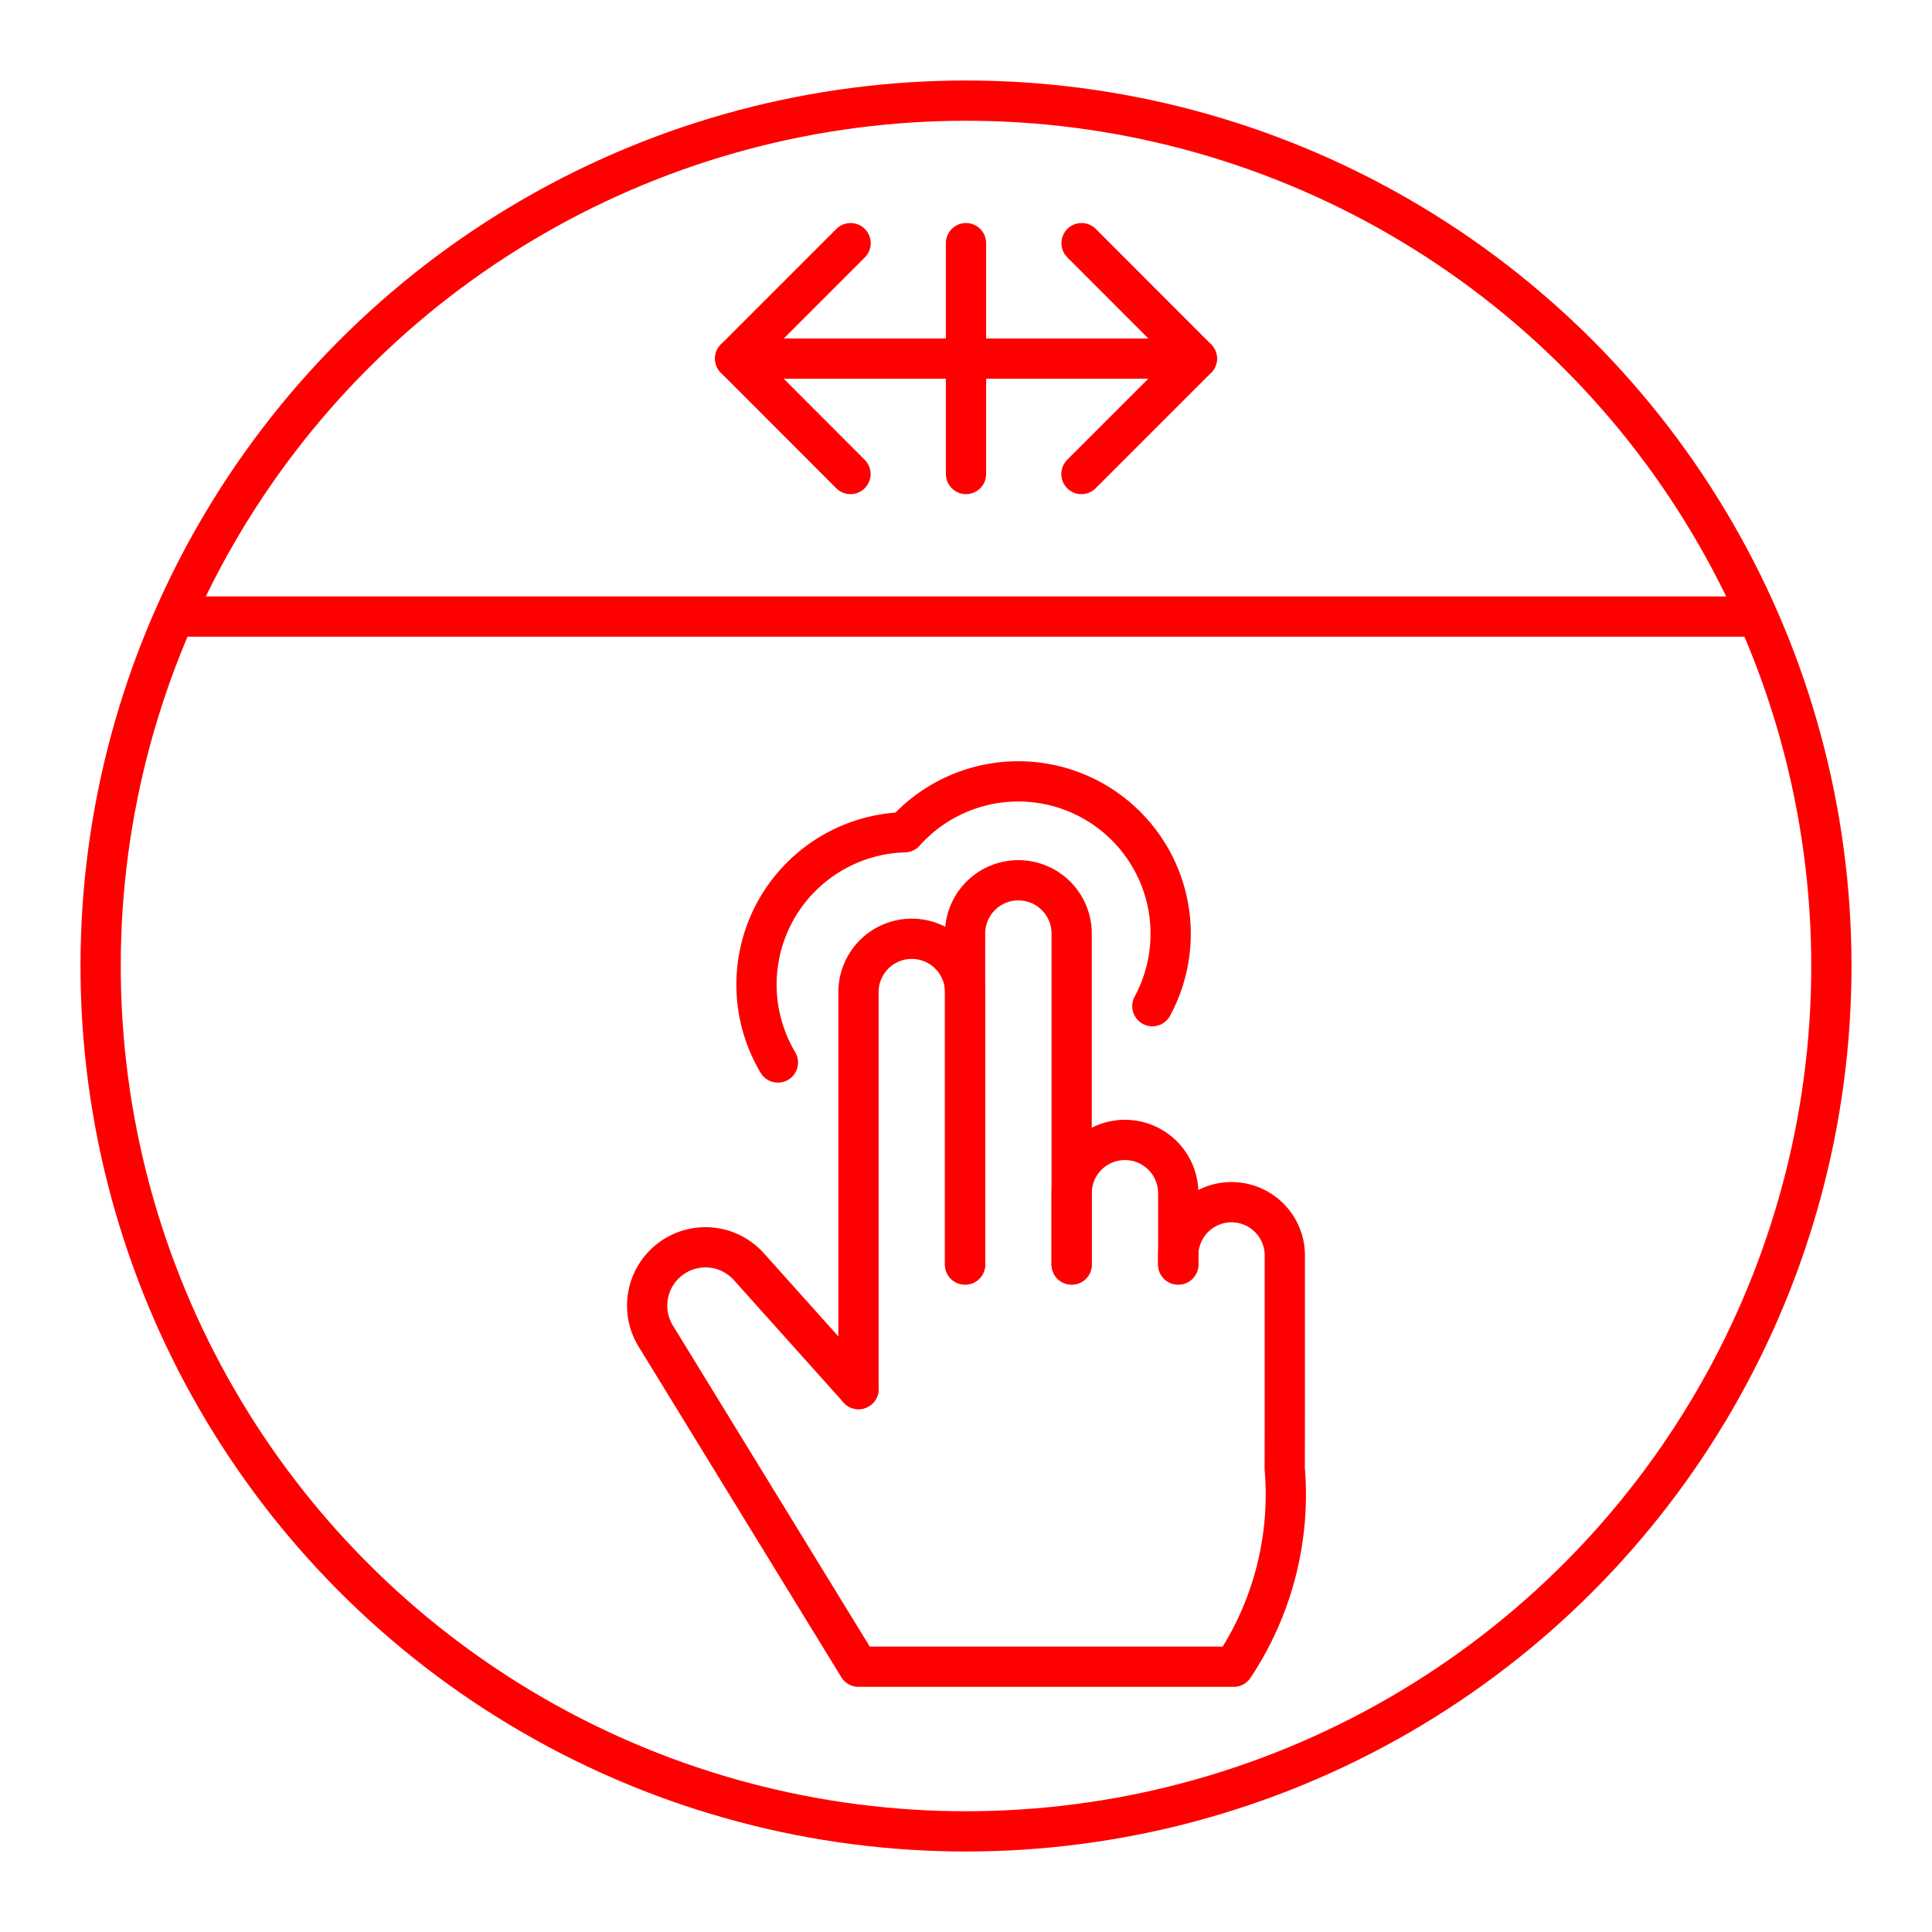 <svg xmlns="http://www.w3.org/2000/svg" viewBox="0 0 48 48"><defs><style>.a{fill:none;stroke:#FF0000;stroke-linecap:round;stroke-linejoin:round;}</style></defs><path class="a" d="M26.871,6.041l2.865,2.868-2.868,2.868m-5.738,0L18.265,8.909l2.868-2.868"/><line class="a" x1="18.265" y1="8.909" x2="29.735" y2="8.909"/><line class="a" x1="24" y1="6.041" x2="24" y2="11.777"/><circle class="a" cx="24" cy="24" r="21.5"/><line class="a" x1="4.421" y1="15.318" x2="43.579" y2="15.318"/><path class="a" d="M21.329,34.511V24.648a1.324,1.324,0,0,1,1.324-1.324h0a1.324,1.324,0,0,1,1.324,1.324v6.768"/><path class="a" d="M23.977,31.416V23.194a1.324,1.324,0,0,1,1.324-1.324h0a1.324,1.324,0,0,1,1.324,1.324v8.222"/><path class="a" d="M26.625,31.416v-1.771a1.324,1.324,0,0,1,1.324-1.324h0a1.324,1.324,0,0,1,1.324,1.324v1.771"/><path class="a" d="M29.273,31.416v-.224a1.324,1.324,0,0,1,1.324-1.324h0a1.324,1.324,0,0,1,1.324,1.324v3.915l-.002,1.38a7.714,7.714,0,0,1-1.268,4.922H21.329l-5.037-8.215a1.448,1.448,0,0,1,.322-1.881h0a1.448,1.448,0,0,1,1.992.158l2.724,3.04"/><path class="a" d="M19.327,26.397a3.786,3.786,0,0,1,3.148-5.72v0a3.786,3.786,0,0,1,6.155,4.321"/></svg>